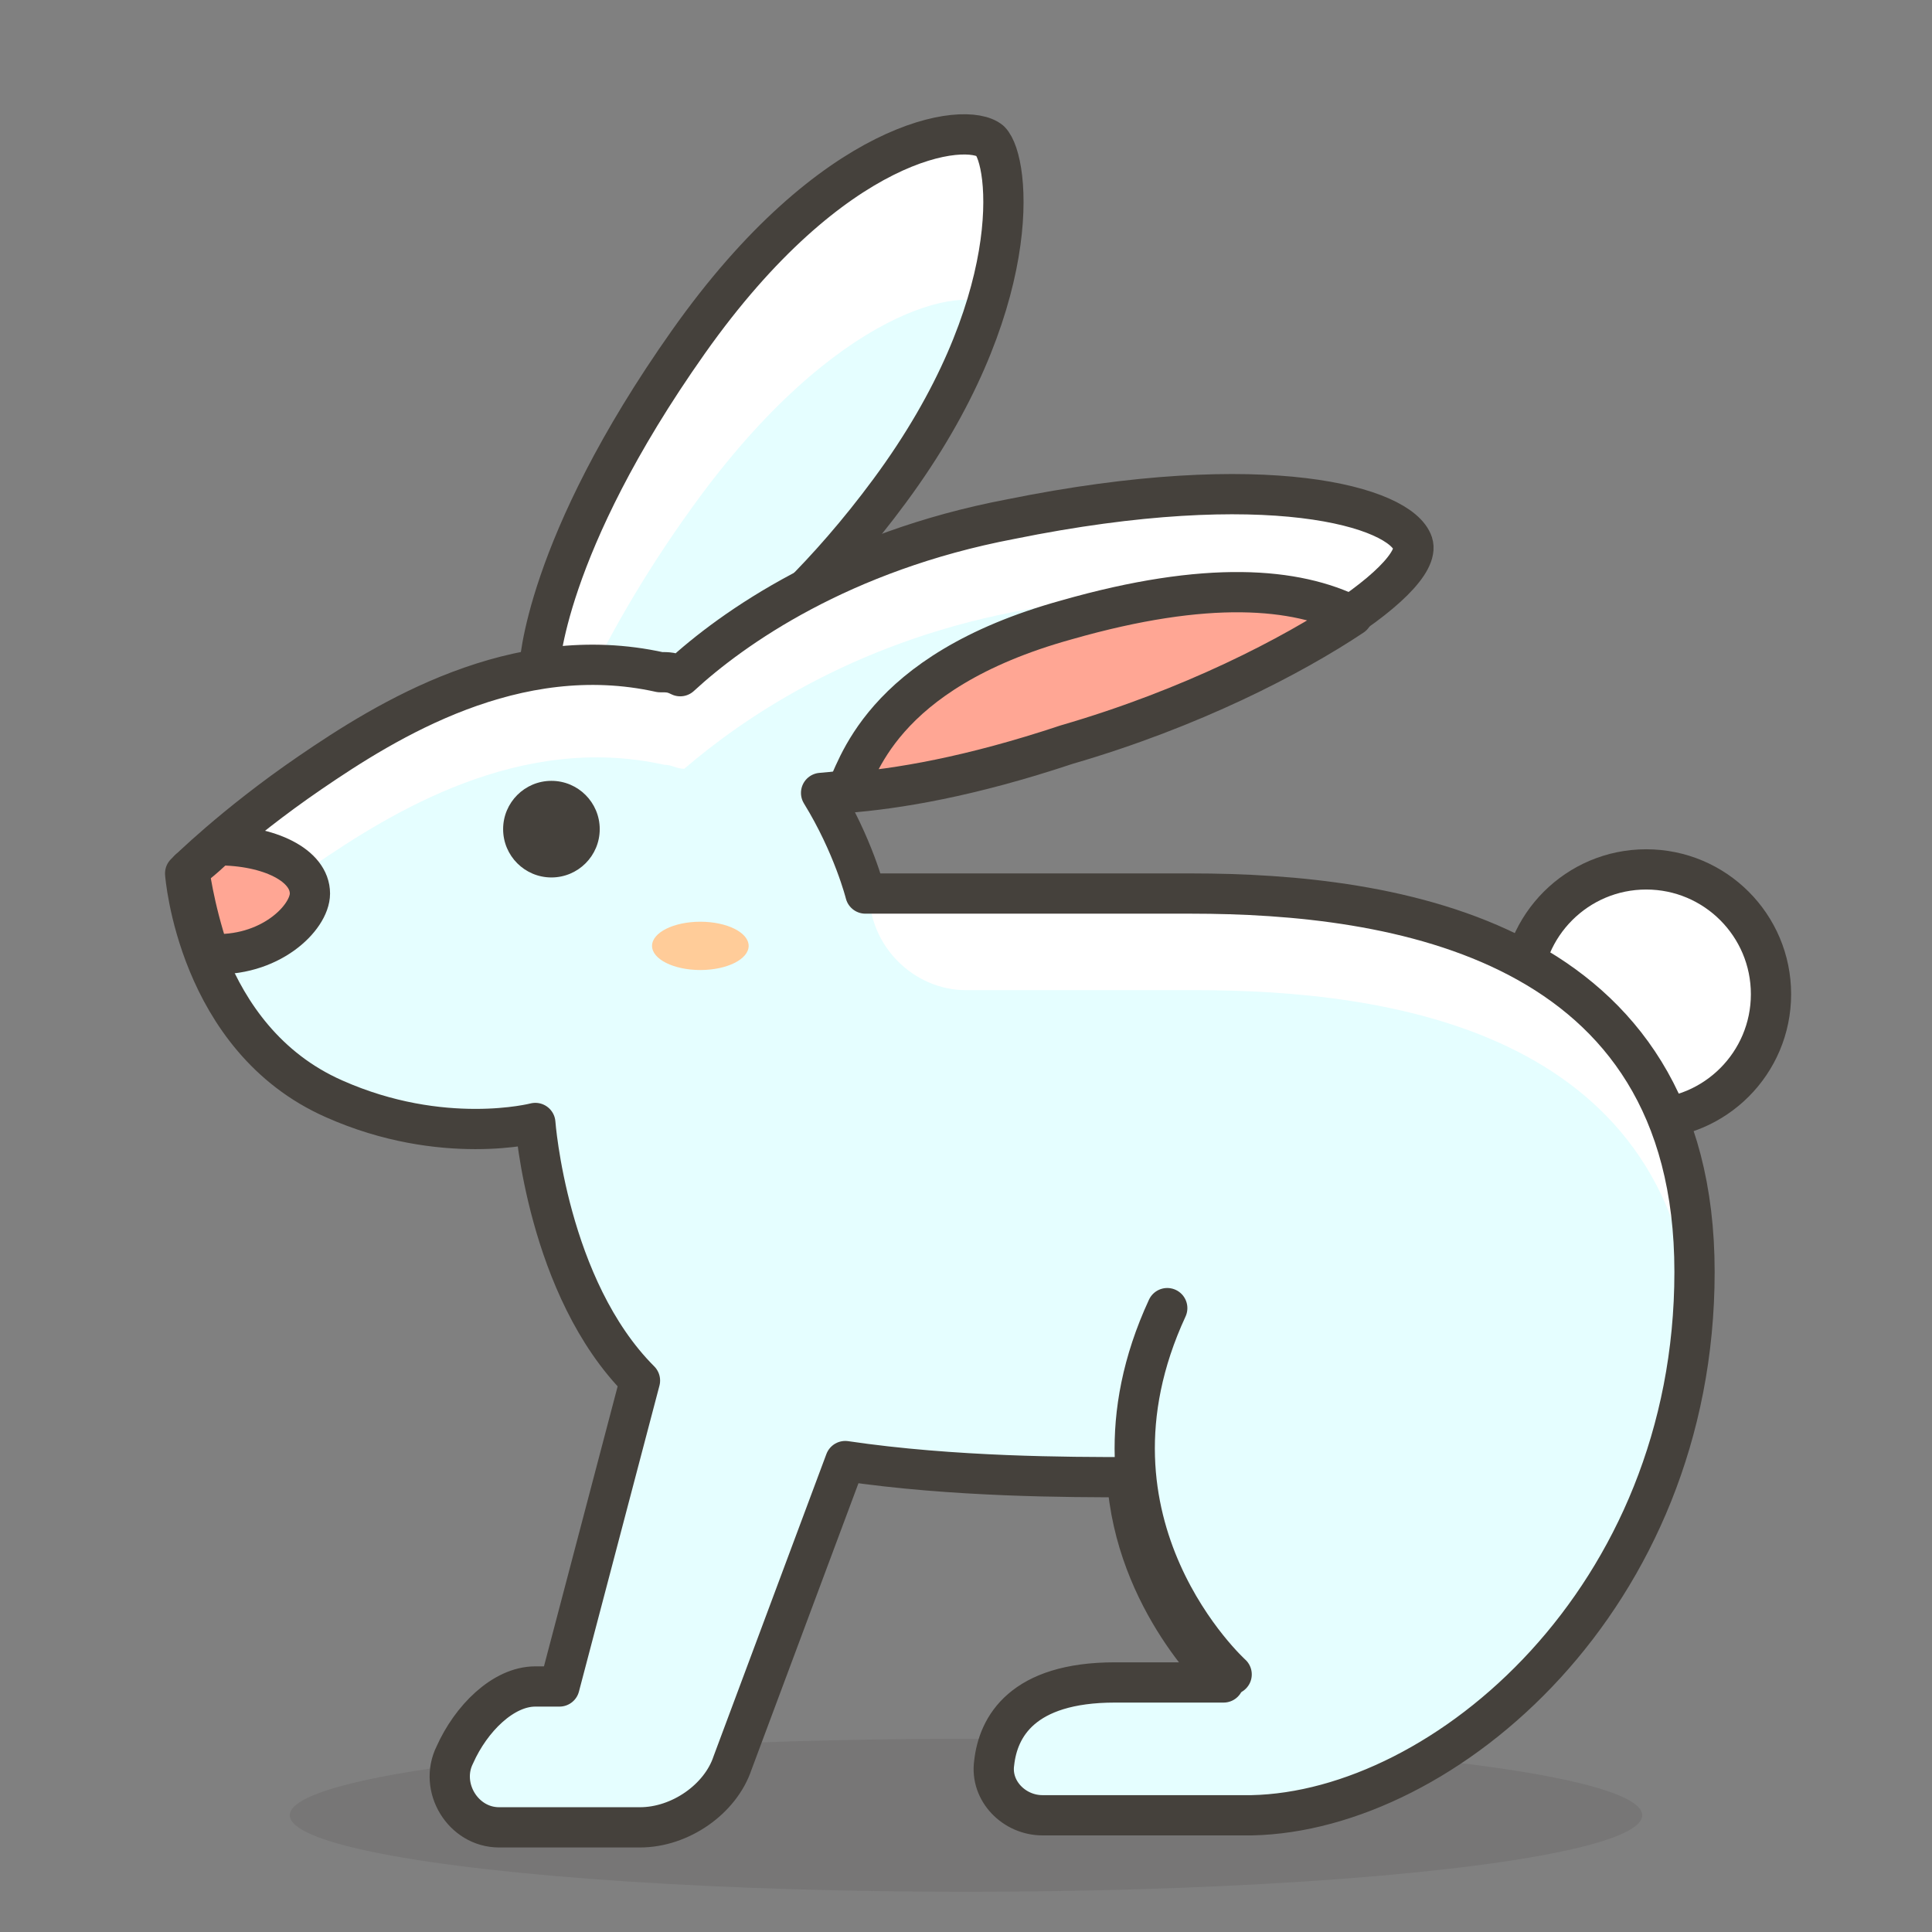 <?xml version="1.0" encoding="utf-8"?>
<!-- Generator: Adobe Illustrator 21.1.0, SVG Export Plug-In . SVG Version: 6.00 Build 0)  -->
<svg version="1.1" id="Icons" xmlns="http://www.w3.org/2000/svg" xmlns:xlink="http://www.w3.org/1999/xlink" x="0px" y="0px"
	 viewBox="0 0 48 48" style="enable-background:new 0 0 48 48;" xml:space="preserve">
<rect x="0" y="0" width="48" height="48" fill="#808080" stroke="none"/>
<style type="text/css">
	.st0{opacity:0.15;fill:#45413C;}
	.st1{fill:#FF6196;}
	.st2{fill:#FF87AF;}
	.st3{fill:none;stroke:#45413C;stroke-linecap:round;stroke-linejoin:round;stroke-miterlimit:10;}
	.st4{fill:#FFE500;stroke:#45413C;stroke-linecap:round;stroke-linejoin:round;stroke-miterlimit:10;}
	.st5{fill:#FFE500;}
	.st6{fill:#EBCB00;}
	.st7{fill:#EBCB00;stroke:#45413C;stroke-linecap:round;stroke-linejoin:round;stroke-miterlimit:10;}
	.st8{fill:#FFF48C;}
	.st9{fill:#FFCCDD;stroke:#FFB0CA;stroke-linecap:round;stroke-linejoin:round;stroke-miterlimit:10;}
	.st10{fill:#FFB0CA;stroke:#FF87AF;stroke-linecap:round;stroke-linejoin:round;stroke-miterlimit:10;}
	.st11{opacity:0.7;fill:#FFE5EE;}
	.st12{fill:#009FD9;}
	.st13{fill:#00B8F0;}
	.st14{fill:#656769;}
	.st15{fill:#87898C;}
	.st16{fill:#FF6242;stroke:#45413C;stroke-linecap:round;stroke-linejoin:round;stroke-miterlimit:10;}
	.st17{fill:#4AEFF7;}
	.st18{fill:#00DFEB;}
	.st19{fill:#A6FBFF;}
	.st20{fill:#FFFFFF;}
	.st21{fill:#E5F8FF;}
	.st22{fill:#E5F8FF;stroke:#45413C;stroke-linecap:round;stroke-linejoin:round;stroke-miterlimit:10;}
	.st23{fill:#FFE500;stroke:#EBCB00;stroke-linecap:round;stroke-linejoin:round;stroke-miterlimit:10;}
	.st24{fill:#BDBEC0;}
	.st25{fill:#4ACFFF;}
	.st26{fill:#E8F4FA;stroke:#45413C;stroke-linecap:round;stroke-linejoin:round;stroke-miterlimit:10;}
	.st27{fill:#80DDFF;}
	.st28{fill:#009FD9;stroke:#45413C;stroke-linecap:round;stroke-linejoin:round;stroke-miterlimit:10;}
	.st29{fill:#B8ECFF;}
	.st30{fill:#4ACFFF;stroke:#45413C;stroke-linecap:round;stroke-linejoin:round;stroke-miterlimit:10;}
	.st31{fill:#B8ECFF;stroke:#45413C;stroke-linecap:round;stroke-linejoin:round;stroke-miterlimit:10;}
	.st32{fill:#FFFACF;}
	.st33{fill:#FFF48C;stroke:#45413C;stroke-linecap:round;stroke-linejoin:round;stroke-miterlimit:10;}
	.st34{fill:#BF8256;}
	.st35{fill:#DEA47A;}
	.st36{fill:#656769;stroke:#45413C;stroke-linecap:round;stroke-linejoin:round;stroke-miterlimit:10;}
	.st37{fill:#FF8A14;}
	.st38{fill:#FFAA54;}
	.st39{fill:#EB6D00;}
	.st40{fill:#627B8C;stroke:#45413C;stroke-linecap:round;stroke-linejoin:round;stroke-miterlimit:10;}
	.st41{fill:#FFFFFF;stroke:#45413C;stroke-linecap:round;stroke-linejoin:round;stroke-miterlimit:10;}
	.st42{fill:#E0366F;stroke:#45413C;stroke-linecap:round;stroke-linejoin:round;stroke-miterlimit:10;}
	.st43{fill:#FF87AF;stroke:#45413C;stroke-linecap:round;stroke-linejoin:round;stroke-miterlimit:10;}
	.st44{fill:#E0366F;}
	.st45{fill:#FF6196;stroke:#45413C;stroke-linecap:round;stroke-linejoin:round;stroke-miterlimit:10;}
	.st46{fill:#525252;}
	.st47{fill:#DEBB7E;}
	.st48{fill:#F0D5A8;}
	.st49{fill:#DAEDF7;}
	.st50{fill:#F7E5C6;}
	.st51{fill:#DEBB7E;stroke:#45413C;stroke-linecap:round;stroke-linejoin:round;stroke-miterlimit:10;}
	.st52{fill:#FFF5E3;}
	.st53{fill:#00F5BC;}
	.st54{fill:#FFB0CA;stroke:#45413C;stroke-linecap:round;stroke-linejoin:round;stroke-miterlimit:10;}
	.st55{fill:#8CFFE4;}
	.st56{fill:#00DBA8;}
	.st57{fill:#87898C;stroke:#45413C;stroke-linecap:round;stroke-linejoin:round;stroke-miterlimit:10;}
	.st58{fill:#FF6242;}
	.st59{fill:#FF866E;}
	.st60{fill:#F0F0F0;}
	.st61{fill:#BDBEC0;stroke:#45413C;stroke-width:1.006;stroke-linecap:round;stroke-linejoin:round;stroke-miterlimit:10;}
	.st62{fill:#947746;stroke:#45413C;stroke-linecap:round;stroke-linejoin:round;stroke-miterlimit:10;}
	.st63{fill:#B89558;}
	.st64{fill:#E04122;}
	.st65{fill:#C0DCEB;}
	.st66{fill:#E8F4FA;}
	.st67{fill:#00B8F0;stroke:#45413C;stroke-linecap:round;stroke-linejoin:round;stroke-miterlimit:10;}
	.st68{fill:#80DDFF;stroke:#45413C;stroke-linecap:round;stroke-linejoin:round;stroke-miterlimit:10;}
	.st69{fill:#9CEB60;}
	.st70{fill:#C8FFA1;}
	.st71{fill:#FFB0CA;}
	.st72{fill:#FFCCDD;}
	.st73{fill:#FFE5EE;}
	.st74{fill:#45413C;stroke:#45413C;stroke-linecap:round;stroke-linejoin:round;stroke-miterlimit:10;}
	.st75{fill:#FFCABF;}
	.st76{fill:#FFA694;}
	.st77{fill:#FFA694;stroke:#45413C;stroke-linecap:round;stroke-linejoin:round;stroke-miterlimit:10;}
	.st78{fill:#FFCC99;}
	.st79{fill:#8CA4B8;}
	.st80{fill:#ADC4D9;}
	.st81{fill:#F0D5A8;stroke:#45413C;stroke-linecap:round;stroke-linejoin:round;stroke-miterlimit:10;}
	.st82{fill:#BDBEC0;stroke:#45413C;stroke-linecap:round;stroke-linejoin:round;stroke-miterlimit:10;}
	.st83{fill:#E0E0E0;}
	.st84{fill:#45413C;}
	.st85{fill:#E5FEFF;}
	.st86{fill:#FFFCE5;}
	.st87{fill:#FFAA54;stroke:#45413C;stroke-linecap:round;stroke-linejoin:round;stroke-miterlimit:10;}
	.st88{fill:#6DD627;}
	.st89{fill:#46B000;}
	.st90{fill:#FFE8E0;}
	.st91{fill:#FFCEBF;}
	.st92{fill:#FFE8D1;}
	.st93{fill:#FFF48C;stroke:#4F4B45;stroke-linecap:round;stroke-linejoin:round;stroke-miterlimit:10;}
	.st94{fill:#FFDCD1;stroke:#4F4B45;stroke-linejoin:round;stroke-miterlimit:10;}
	.st95{fill:none;stroke:#4F4B45;stroke-linejoin:round;stroke-miterlimit:10;}
	.st96{fill:none;stroke:#4F4B45;stroke-linecap:round;stroke-linejoin:round;stroke-miterlimit:10;}
	.st97{fill:#656769;stroke:#4F4B45;stroke-linejoin:round;stroke-miterlimit:10;}
	.st98{fill:#87898C;stroke:#4F4B45;stroke-linecap:round;stroke-linejoin:round;stroke-miterlimit:10;}
	.st99{fill:#C0DCEB;stroke:#4F4B45;stroke-linecap:round;stroke-linejoin:round;stroke-miterlimit:10;}
	.st100{fill:#FFA694;stroke:#4F4B45;stroke-linecap:round;stroke-linejoin:round;stroke-miterlimit:10;}
	.st101{fill:#E04122;stroke:#45413C;stroke-linecap:round;stroke-linejoin:round;stroke-miterlimit:10;}
	.st102{fill:#FFFCE5;stroke:#45413C;stroke-linecap:round;stroke-linejoin:round;stroke-miterlimit:10;}
	.st103{fill:#915E3A;}
	.st104{fill:none;stroke:#915E3A;stroke-linecap:round;stroke-linejoin:round;stroke-miterlimit:10;}
	.st105{fill:#915E3A;stroke:#45413C;stroke-linecap:round;stroke-linejoin:round;stroke-miterlimit:10;}
	.st106{fill:#FF866E;stroke:#45413C;stroke-linecap:round;stroke-linejoin:round;stroke-miterlimit:10;}
	.st107{fill:#FFF5E3;stroke:#45413C;stroke-linecap:round;stroke-linejoin:round;stroke-miterlimit:10;}
	.st108{fill:#FFDCD1;}
	.st109{fill:#FFDCD1;stroke:#45413C;stroke-linecap:round;stroke-linejoin:round;stroke-miterlimit:10;}
	.st110{fill:#F0C2A1;}
	.st111{fill:#FFE3CF;}
	.st112{fill:#FFFACF;stroke:#45413C;stroke-linecap:round;stroke-linejoin:round;stroke-miterlimit:10;}
	.st113{fill:#DEA47A;stroke:#45413C;stroke-linecap:round;stroke-linejoin:round;stroke-miterlimit:10;}
	.st114{fill:#F0C2A1;stroke:#45413C;stroke-linecap:round;stroke-linejoin:round;stroke-miterlimit:10;}
	.st115{fill:#EB6D00;stroke:#45413C;stroke-linecap:round;stroke-linejoin:round;stroke-miterlimit:10;}
	.st116{fill:#FF8A14;stroke:#45413C;stroke-linecap:round;stroke-linejoin:round;stroke-miterlimit:10;}
	.st117{fill:#D9FDFF;}
	.st118{fill:#C8FFA1;stroke:#45413C;stroke-linecap:round;stroke-linejoin:round;stroke-miterlimit:10;}
	.st119{fill:#E4FFD1;}
	.st120{fill:#E0E0E0;stroke:#45413C;stroke-linecap:round;stroke-linejoin:round;stroke-miterlimit:10;}
	.st121{fill:#FFCCDD;stroke:#45413C;stroke-linecap:round;stroke-linejoin:round;stroke-miterlimit:10;}
	.st122{fill:#BF8256;stroke:#45413C;stroke-linecap:round;stroke-linejoin:round;stroke-miterlimit:10;}
	.st123{fill:#C0DCEB;stroke:#45413C;stroke-linecap:round;stroke-linejoin:round;stroke-miterlimit:10;}
</style>
<g>
	<ellipse id="XMLID_11900_" class="st0" cx="24" cy="45.1" rx="16.8" ry="1.9"/>
	<path id="XMLID_11899_" class="st85" d="M13.4,16.6c0,0,0.1-3,3.7-8.1s6.9-5.5,7.5-5c0.5,0.5,0.9,4.1-2.5,8.7
		c-3.1,4.2-6.2,5.6-6.2,5.6L13.4,16.6z"/>
	<path id="XMLID_11898_" class="st20" d="M17.2,12.6c3.6-5,6.8-5.5,7.4-5c0.7-2.2,0.4-3.7,0-4.1c-0.5-0.5-3.8-0.2-7.5,5
		s-3.7,8.1-3.7,8.1l1.1,0.5C15.1,15.9,15.9,14.4,17.2,12.6z"/>
	<path id="XMLID_11897_" class="st3" d="M13.4,16.6c0,0,0.1-3,3.7-8.1s6.9-5.5,7.5-5c0.5,0.5,0.9,4.1-2.5,8.7
		c-3.1,4.2-6.2,5.6-6.2,5.6L13.4,16.6z"/>
	<circle id="XMLID_11896_" class="st41" cx="40.9" cy="24.7" r="3.1"/>
	<path class="st85" d="M42.1,31.6c0-8.3-7.5-9.4-12.5-9.4c-5,0-8.1,0-8.1,0s-0.3-1.2-1.1-2.5c1.2-0.1,3.3-0.4,6-1.2
		c5.3-1.6,9-4.1,8.7-5s-3.6-1.9-10-0.6c-4.2,0.8-6.9,2.7-8.2,3.9c-0.2-0.1-0.3-0.1-0.5-0.1c-3.6-0.8-6.8,1.2-8.7,2.5
		c-1.9,1.3-3.1,2.5-3.1,2.5s0.3,4.1,3.7,5.6c2.7,1.2,5,0.6,5,0.6s0.3,4.1,2.6,6.4l-2,7.6h-0.6c-0.8,0-1.6,0.8-2,1.7
		c-0.4,0.8,0.2,1.8,1.1,1.8h3.5c1,0,2-0.7,2.3-1.6l2.8-7.5c2.7,0.4,5.6,0.4,7,0.4c0.2,3.1,2.4,5.1,2.4,5.1h-2.7c-2.3,0-2.9,1.1-3,2
		c-0.1,0.7,0.5,1.3,1.2,1.3h5.2C35.9,45,42.1,39.7,42.1,31.6z"/>
	<g id="XMLID_11893_">
		<path id="XMLID_11895_" class="st20" d="M21.6,22.2c0,1.3,1.1,2.4,2.4,2.4c1.4,0,3.3,0,5.7,0c4.8,0,11.8,1,12.4,8.3
			c0-0.4,0.1-0.9,0.1-1.4c0-8.3-7.5-9.4-12.5-9.4S21.6,22.2,21.6,22.2z"/>
		<path id="XMLID_11894_" class="st20" d="M7.8,21.5c1.9-1.3,5.1-3.3,8.7-2.5c0.2,0,0.3,0.1,0.5,0.1c1.4-1.2,4.1-3.1,8.2-3.9
			c4.2-0.8,7.1-0.7,8.6-0.2c0.9-0.7,1.4-1.2,1.3-1.6c-0.2-0.9-3.6-1.9-10-0.6c-4.2,0.8-6.9,2.7-8.2,3.9c-0.2-0.1-0.3-0.1-0.5-0.1
			c-3.6-0.8-6.8,1.2-8.7,2.5c-1.9,1.3-3.1,2.5-3.1,2.5s0.1,0.9,0.5,2C5.7,23.1,6.6,22.4,7.8,21.5z"/>
	</g>
	<path class="st3" d="M42.1,31.6c0-8.3-7.5-9.4-12.5-9.4c-5,0-8.1,0-8.1,0s-0.3-1.2-1.1-2.5c1.2-0.1,3.3-0.4,6-1.2
		c5.3-1.6,9-4.1,8.7-5s-3.6-1.9-10-0.6c-4.2,0.8-6.9,2.7-8.2,3.9c-0.2-0.1-0.3-0.1-0.5-0.1c-3.6-0.8-6.8,1.2-8.7,2.5
		c-1.9,1.3-3.1,2.5-3.1,2.5s0.3,4.1,3.7,5.6c2.7,1.2,5,0.6,5,0.6s0.3,4.1,2.6,6.4l-2,7.6h-0.6c-0.8,0-1.6,0.8-2,1.7
		c-0.4,0.8,0.2,1.8,1.1,1.8h3.5c1,0,2-0.7,2.3-1.6l2.8-7.5c2.7,0.4,5.6,0.4,7,0.4c0.2,3.1,2.4,5.1,2.4,5.1h-2.7c-2.3,0-2.9,1.1-3,2
		c-0.1,0.7,0.5,1.3,1.2,1.3h5.2C35.9,45,42.1,39.7,42.1,31.6z"/>
	<path id="XMLID_11892_" class="st3" d="M30.6,41.6c0,0-4.1-3.7-1.6-9.1"/>
	<path id="XMLID_11891_" class="st77" d="M21,19.7c1.3-0.1,3.1-0.4,5.5-1.2c3.1-0.9,5.6-2.2,7.1-3.2c-1.4-0.7-3.6-0.9-7.1,0.1
		C21.8,16.7,21.3,19.2,21,19.7z"/>
	<circle id="XMLID_11890_" class="st84" cx="13.7" cy="20.6" r="1.2"/>
	<ellipse id="XMLID_11889_" class="st78" cx="17.4" cy="23.5" rx="1.2" ry="0.6"/>
	<path id="XMLID_11888_" class="st77" d="M7.7,22.2c0-0.7-1-1.2-2.3-1.2c-0.4,0.4-0.7,0.6-0.7,0.6s0.1,0.9,0.5,2.1
		C6.7,23.8,7.7,22.8,7.7,22.2z"/>
</g>
</svg>
